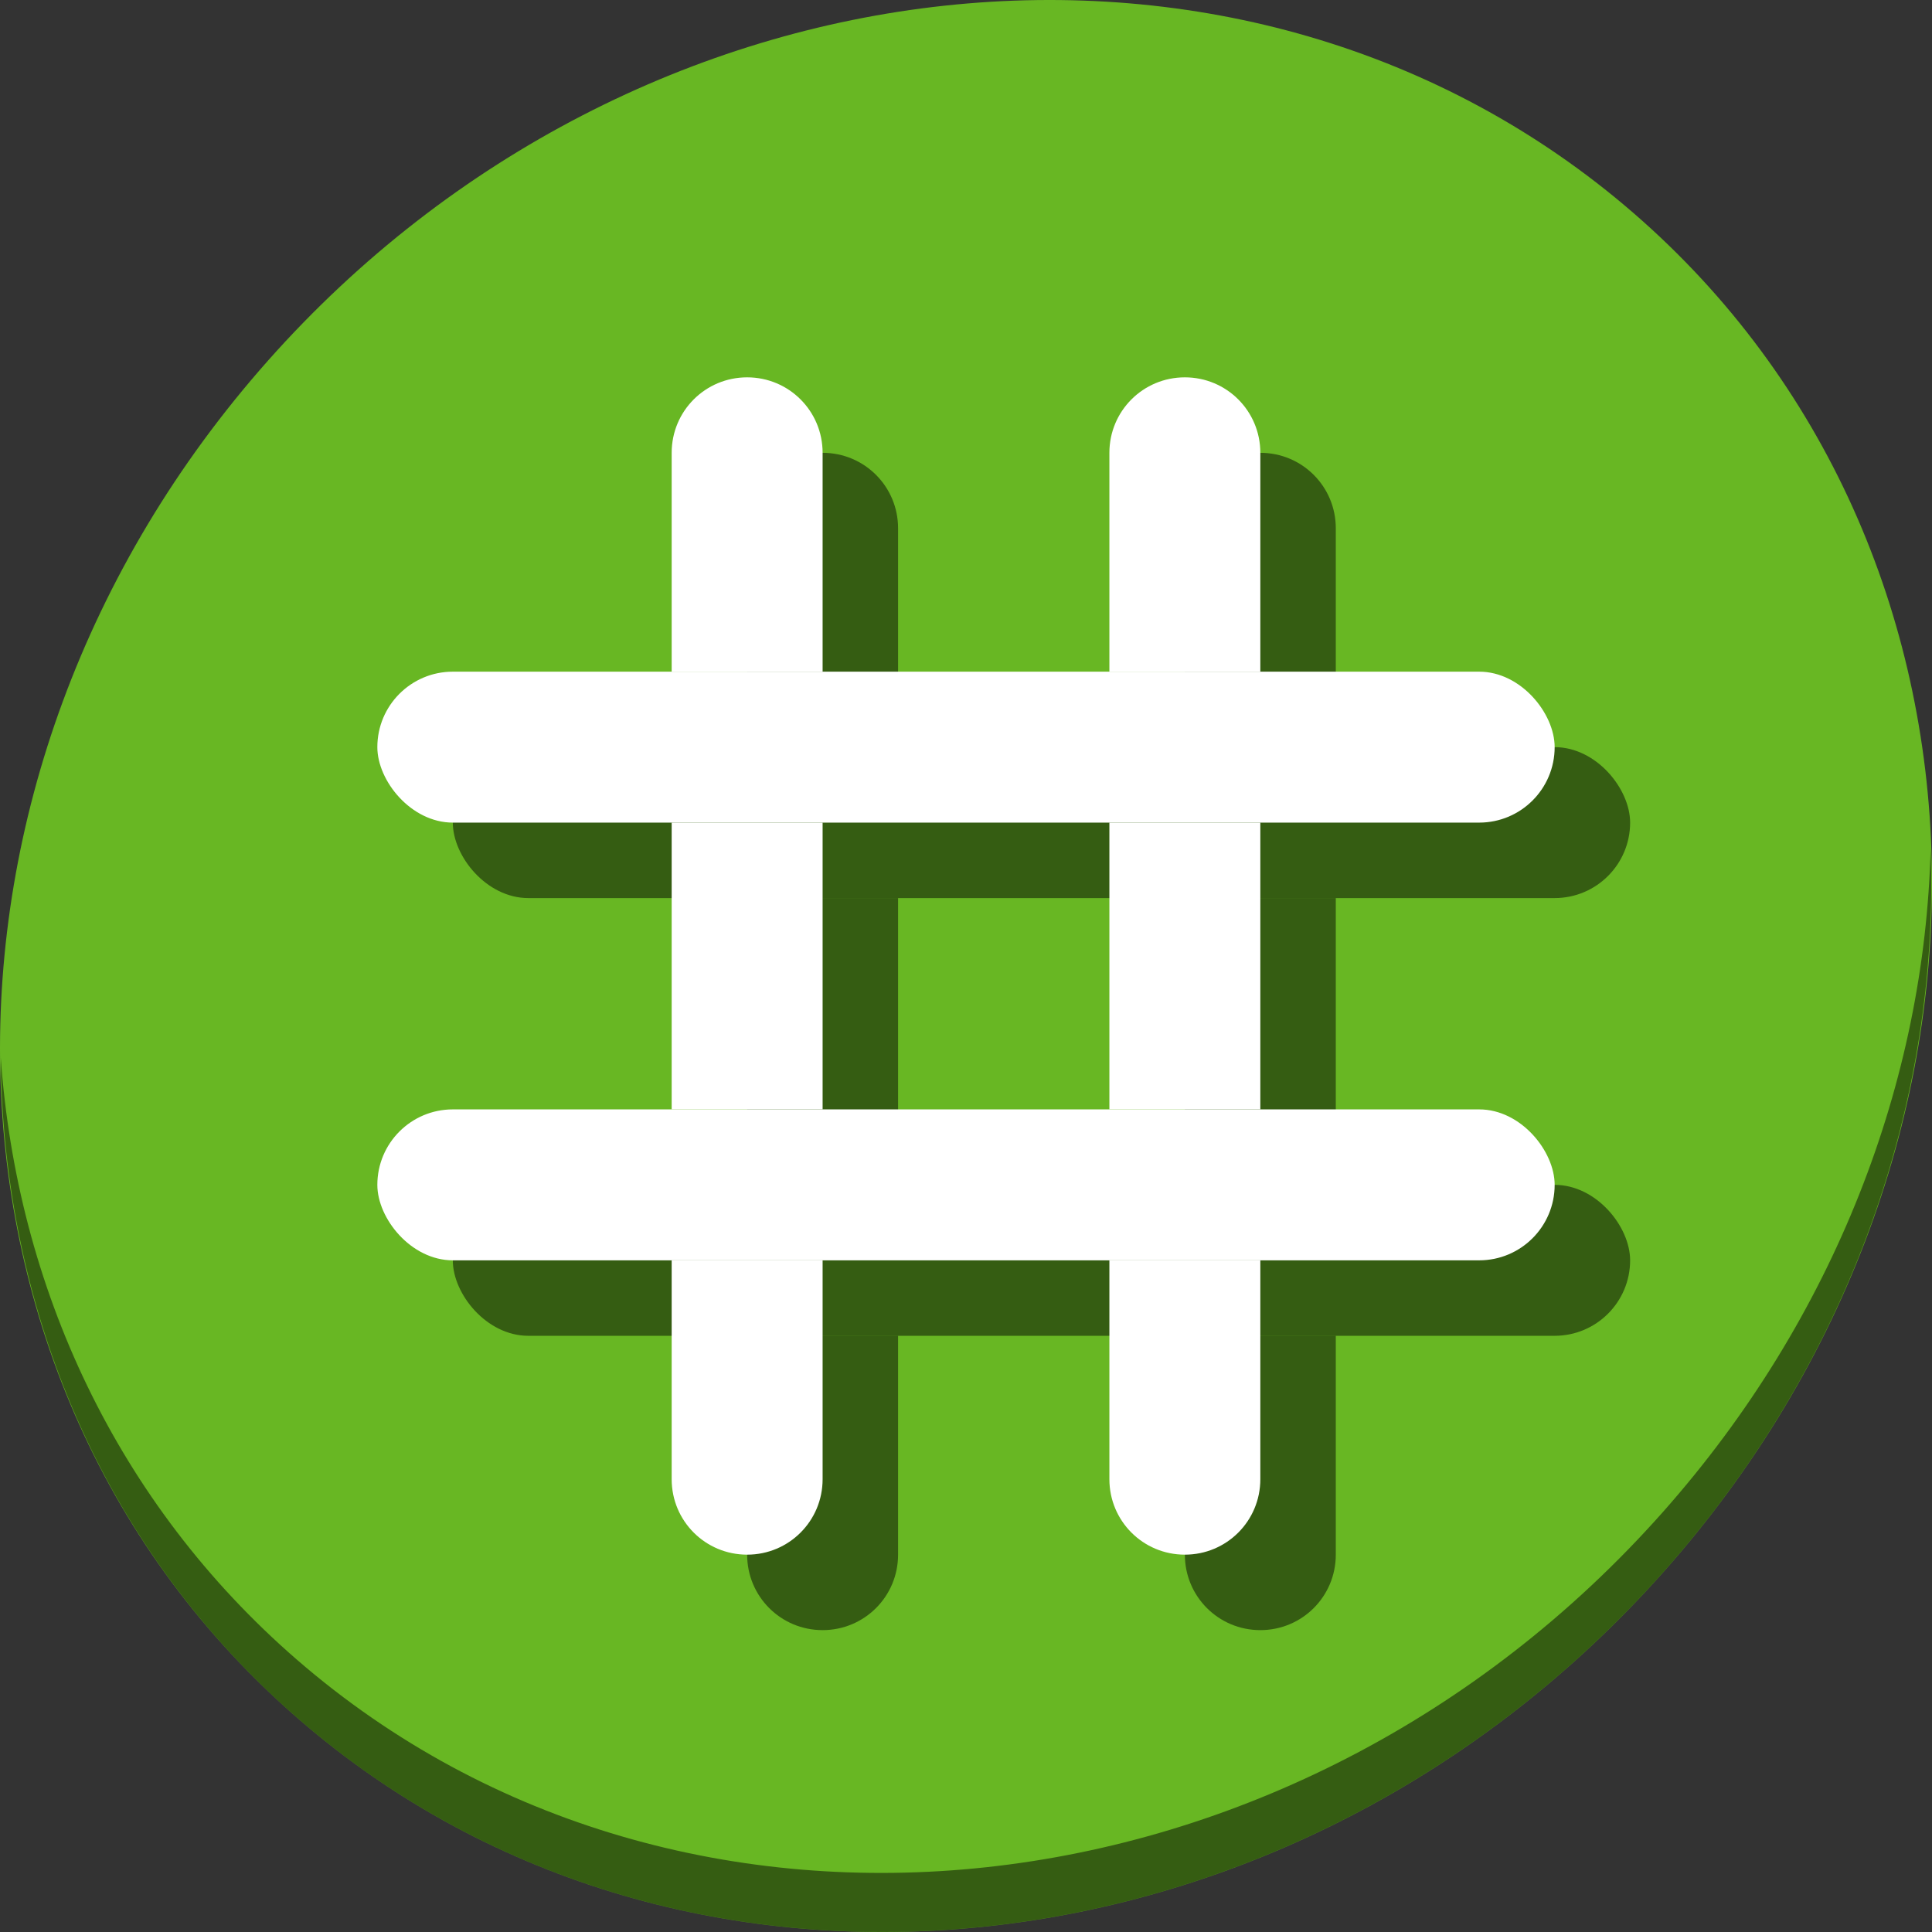 <?xml version="1.0" encoding="UTF-8" standalone="no"?>
<svg
   xmlns:dc="http://purl.org/dc/elements/1.1/"
   xmlns:cc="http://creativecommons.org/ns#"
   xmlns:rdf="http://www.w3.org/1999/02/22-rdf-syntax-ns#"
   xmlns:svg="http://www.w3.org/2000/svg"
   xmlns="http://www.w3.org/2000/svg"
   xmlns:sodipodi="http://sodipodi.sourceforge.net/DTD/sodipodi-0.dtd"
   xmlns:inkscape="http://www.inkscape.org/namespaces/inkscape"
   viewBox="0 0 64 64"
   version="1.1"
   id="svg8"
   sodipodi:docname="irc-channel-active.svg"
   width="64"
   height="64"
   inkscape:version="0.92.2 5c3e80d, 2017-08-06">
  <rect x="0" y="0" width="64" height="64" fill="#333333" stroke="none"/>
  <sodipodi:namedview
     pagecolor="#ffffff"
     bordercolor="#666666"
     borderopacity="1"
     objecttolerance="10"
     gridtolerance="10"
     guidetolerance="10"
     inkscape:pageopacity="0"
     inkscape:pageshadow="2"
     inkscape:window-width="1366"
     inkscape:window-height="717"
     id="namedview10"
     showgrid="false"
     inkscape:zoom="3.4766083"
     inkscape:cx="1.3611877"
     inkscape:cy="27.12839"
     inkscape:window-x="0"
     inkscape:window-y="24"
     inkscape:window-maximized="1"
     inkscape:current-layer="svg8" />
  <defs
     id="defs3051">
    <style
       type="text/css"
       id="current-color-scheme">
      .ColorScheme-Text {
        color:#4d4d4d;
      }
      .ColorScheme-PositiveText {
        color:#27ae60;
      }
      </style>
  </defs>
  <g
     id="g897"
     transform="matrix(0.125,0,0,0.125,5.0548841e-6,56)">
    <path
       id="path927"
       d="m 432.913,-391.526 c 102.193,88.575 105.827,249.7 8.117,359.899 C 343.32,78.572 181.28,96.101 79.087,7.526 -23.106,-81.049 -26.74,-242.174 70.97,-352.373 168.68,-462.572 330.72,-480.101 432.913,-391.526 Z"
       inkscape:connector-curvature="0"
       style="fill:#68b723;fill-opacity:1;stroke-width:11.11" />
    <path
       id="path929"
       d="m 511.636,-223.096 c -1.551,61.312 -25.161,124.155 -70.966,175.814 C 342.959,62.917 180.919,80.446 78.726,-8.129 30.827,-49.644 4.497,-107.077 0.194,-167.771 0.799,-101.414 27.117,-37.518 79.079,7.519 181.272,96.094 343.32,78.556 441.022,-31.634 490.727,-87.692 514.027,-156.925 511.636,-223.096 Z"
       inkscape:connector-curvature="0"
       style="opacity:1;fill:#000000;fill-opacity:0.49;stroke-width:11.11" />
    <g
       style="fill:#000000;fill-opacity:0.49"
       transform="translate(20,20)"
       id="g883">
      <rect
         ry="20"
         y="-270"
         x="100"
         height="40"
         width="312"
         id="rect875"
         style="opacity:1;fill:#000000;fill-opacity:0.49;stroke:none;stroke-width:24.607;stroke-miterlimit:4;stroke-dasharray:none;stroke-dashoffset:0;stroke-opacity:1" />
      <rect
         style="opacity:1;fill:#000000;fill-opacity:0.49;stroke:none;stroke-width:24.607;stroke-miterlimit:4;stroke-dasharray:none;stroke-dashoffset:0;stroke-opacity:1"
         id="rect877"
         width="312"
         height="40"
         x="100"
         y="-154"
         ry="20" />
      <path
         inkscape:connector-curvature="0"
         id="path879"
         d="m 198,-348 c -11.08,0 -20,8.92 -20,20 v 58 h 40 v -58 c 0,-11.08 -8.92,-20 -20,-20 z m -20,118 v 76 h 40 v -76 z m 0,116 v 58 c 0,11.08 8.92,20 20,20 11.08,0 20,-8.92 20,-20 v -58 z"
         style="opacity:1;fill:#000000;fill-opacity:0.49;stroke:none;stroke-width:24.607;stroke-miterlimit:4;stroke-dasharray:none;stroke-dashoffset:0;stroke-opacity:1" />
      <path
         inkscape:connector-curvature="0"
         id="path881"
         d="m 314,-348 c -11.08,0 -20,8.92 -20,20 v 58 h 40 v -58 c 0,-11.08 -8.92,-20 -20,-20 z m -20,118 v 76 h 40 v -76 z m 0,116 v 58 c 0,11.08 8.92,20 20,20 11.08,0 20,-8.92 20,-20 v -58 z"
         style="opacity:1;fill:#000000;fill-opacity:0.49;stroke:none;stroke-width:24.607;stroke-miterlimit:4;stroke-dasharray:none;stroke-dashoffset:0;stroke-opacity:1" />
    </g>
    <g
       id="g873">
      <rect
         style="opacity:1;fill:#ffffff;fill-opacity:1;stroke:none;stroke-width:24.607;stroke-miterlimit:4;stroke-dasharray:none;stroke-dashoffset:0;stroke-opacity:1"
         id="rect849"
         width="312"
         height="40"
         x="100"
         y="-270"
         ry="20" />
      <rect
         ry="20"
         y="-154"
         x="100"
         height="40"
         width="312"
         id="rect851"
         style="opacity:1;fill:#ffffff;fill-opacity:1;stroke:none;stroke-width:24.607;stroke-miterlimit:4;stroke-dasharray:none;stroke-dashoffset:0;stroke-opacity:1" />
      <path
         style="opacity:1;fill:#ffffff;fill-opacity:1;stroke:none;stroke-width:24.607;stroke-miterlimit:4;stroke-dasharray:none;stroke-dashoffset:0;stroke-opacity:1"
         d="m 198,-348 c -11.08,0 -20,8.92 -20,20 v 58 h 40 v -58 c 0,-11.08 -8.92,-20 -20,-20 z m -20,118 v 76 h 40 v -76 z m 0,116 v 58 c 0,11.08 8.92,20 20,20 11.08,0 20,-8.92 20,-20 v -58 z"
         id="rect853"
         inkscape:connector-curvature="0" />
      <path
         style="opacity:1;fill:#ffffff;fill-opacity:1;stroke:none;stroke-width:24.607;stroke-miterlimit:4;stroke-dasharray:none;stroke-dashoffset:0;stroke-opacity:1"
         d="m 314,-348 c -11.08,0 -20,8.92 -20,20 v 58 h 40 v -58 c 0,-11.08 -8.92,-20 -20,-20 z m -20,118 v 76 h 40 v -76 z m 0,116 v 58 c 0,11.08 8.92,20 20,20 11.08,0 20,-8.92 20,-20 v -58 z"
         id="rect855"
         inkscape:connector-curvature="0" />
    </g>
  </g>
</svg>
